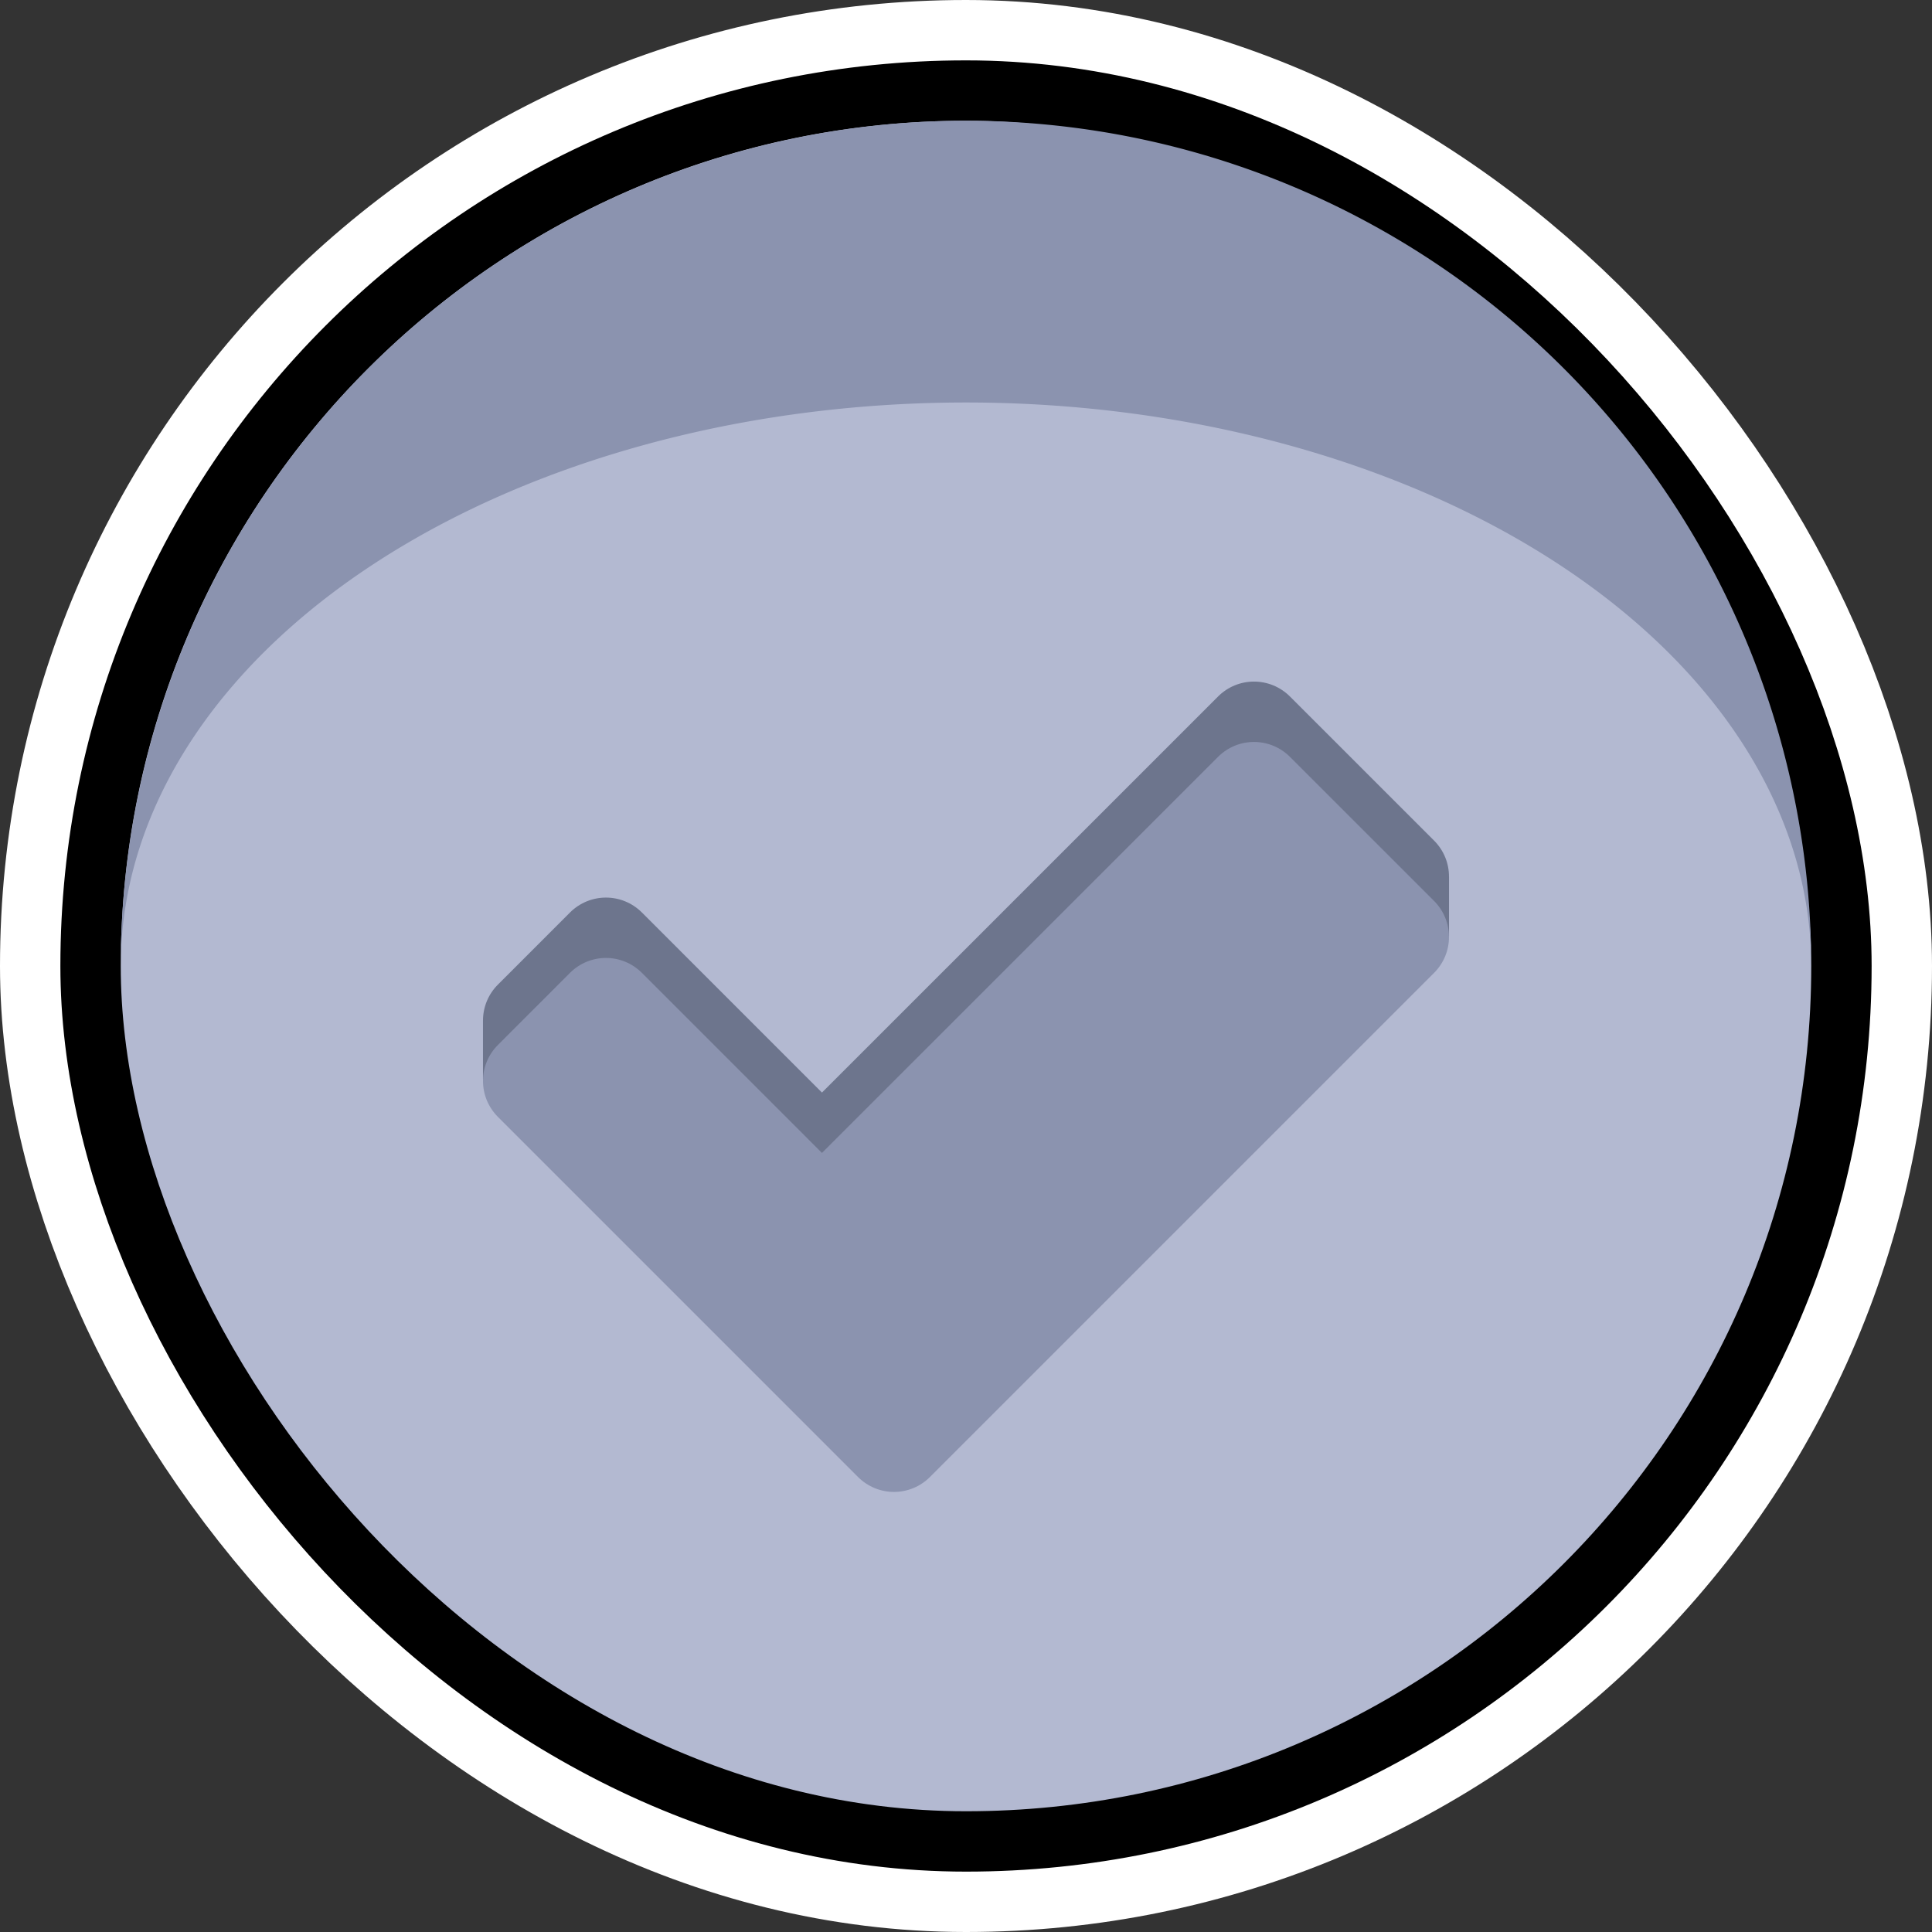 <?xml version="1.0" encoding="UTF-8" standalone="no"?>
<!-- Created with Inkscape (http://www.inkscape.org/) -->

<svg
   width="256"
   height="256"
   viewBox="0 0 256 256"
   version="1.1"
   id="svg5"
   inkscape:version="1.2.1 (9c6d41e410, 2022-07-14, custom)"
   sodipodi:docname="button_check_round_press.svg"
   xmlns:inkscape="http://www.inkscape.org/namespaces/inkscape"
   xmlns:sodipodi="http://sodipodi.sourceforge.net/DTD/sodipodi-0.dtd"
   xmlns="http://www.w3.org/2000/svg"
   xmlns:svg="http://www.w3.org/2000/svg">
  <rect x="0" y="0" width="256" height="256" fill="#333333" stroke="none"/>
  <sodipodi:namedview
     id="namedview7"
     pagecolor="#505050"
     bordercolor="#eeeeee"
     borderopacity="1"
     inkscape:pageshadow="0"
     inkscape:pageopacity="0"
     inkscape:pagecheckerboard="0"
     inkscape:document-units="px"
     showgrid="false"
     units="px"
     width="1000px"
     scale-x="1"
     inkscape:zoom="0.64052331"
     inkscape:cx="113.96931"
     inkscape:cy="200.61721"
     inkscape:window-width="948"
     inkscape:window-height="989"
     inkscape:window-x="964"
     inkscape:window-y="38"
     inkscape:window-maximized="1"
     inkscape:current-layer="layer1"
     inkscape:showpageshadow="0"
     inkscape:deskcolor="#505050" />
  <defs
     id="defs2" />
  <g
     inkscape:label="Layer 1"
     inkscape:groupmode="layer"
     id="layer1">
    <rect
       style="fill:none;stroke:#ffffff;stroke-width:32;stroke-linecap:round;stroke-linejoin:round;stroke-dasharray:none;paint-order:markers stroke fill"
       id="rect231"
       width="224"
       height="224"
       x="16"
       y="16"
       ry="112" />
    <rect
       style="fill:none;stroke:#000000;stroke-width:16;stroke-linecap:round;stroke-linejoin:round;stroke-dasharray:none;stroke-opacity:1;paint-order:markers stroke fill"
       id="rect955"
       width="224"
       height="224"
       x="16"
       y="16"
       ry="112" />
    <rect
       style="fill:#b3b9d1;fill-opacity:1;stroke:none;stroke-width:16;stroke-linecap:round;stroke-linejoin:round;stroke-dasharray:none;stroke-opacity:1;paint-order:markers stroke fill"
       id="rect957"
       width="224"
       height="224"
       x="16"
       y="16"
       ry="112" />
    <path
       id="circle6408-2"
       style="fill:#8b93af;fill-opacity:1;stroke-width:4;stroke-linecap:round;stroke-linejoin:round;paint-order:markers fill stroke"
       d="M 240,128 A 112,112 0 0 0 128,16 112,112 0 0 0 16,128 112,74.667 0 0 1 128,53.333 112,74.667 0 0 1 240,128 Z" />
    <g
       id="g2332"
       transform="translate(-0.002,20)">
      <rect
         style="fill:#6d758d;fill-opacity:1;stroke-width:16;stroke-linecap:round;stroke-linejoin:round;paint-order:markers stroke fill"
         id="rect2324"
         width="15.962"
         height="7.898"
         x="176.043"
         y="96.158" />
      <path
         id="path2270"
         style="fill:#6d758d;fill-opacity:1;stroke:none;stroke-width:16;stroke-linecap:round;stroke-linejoin:round;paint-order:markers stroke fill"
         d="m 166.165,70.313 c -1.725,10e-7 -3.449,0.661 -4.77,1.982 L 108.917,124.77 85.065,100.917 c -2.643,-2.643 -6.899,-2.643 -9.542,0 l -9.54,9.542 c -2.643,2.643 -2.643,6.897 0,9.54 l 28.623,28.623 19.083,19.083 c 2.643,2.643 6.899,2.643 9.542,0 l 9.54,-9.54 57.248,-57.248 c 2.643,-2.643 2.643,-6.897 0,-9.54 L 170.935,72.295 c -1.321,-1.321 -3.046,-1.982 -4.77,-1.982 z" />
      <rect
         style="fill:#6d758d;fill-opacity:1;stroke-width:16;stroke-linecap:round;stroke-linejoin:round;paint-order:markers stroke fill"
         id="rect2326"
         width="15.962"
         height="7.771"
         x="64"
         y="115.234" />
      <path
         id="rect294"
         style="fill:#8b93af;fill-opacity:1;stroke:none;stroke-width:16;stroke-linecap:round;stroke-linejoin:round;paint-order:markers stroke fill"
         d="m 166.165,78.313 c -1.725,10e-7 -3.449,0.661 -4.77,1.982 L 108.917,132.77 85.065,108.917 c -2.643,-2.643 -6.899,-2.643 -9.542,0 l -9.54,9.542 c -2.643,2.643 -2.643,6.897 0,9.54 l 28.623,28.623 19.083,19.083 c 2.643,2.643 6.899,2.643 9.542,0 l 9.54,-9.54 57.248,-57.248 c 2.643,-2.643 2.643,-6.897 0,-9.54 L 170.935,80.295 c -1.321,-1.321 -3.046,-1.982 -4.77,-1.982 z" />
    </g>
  </g>
</svg>
